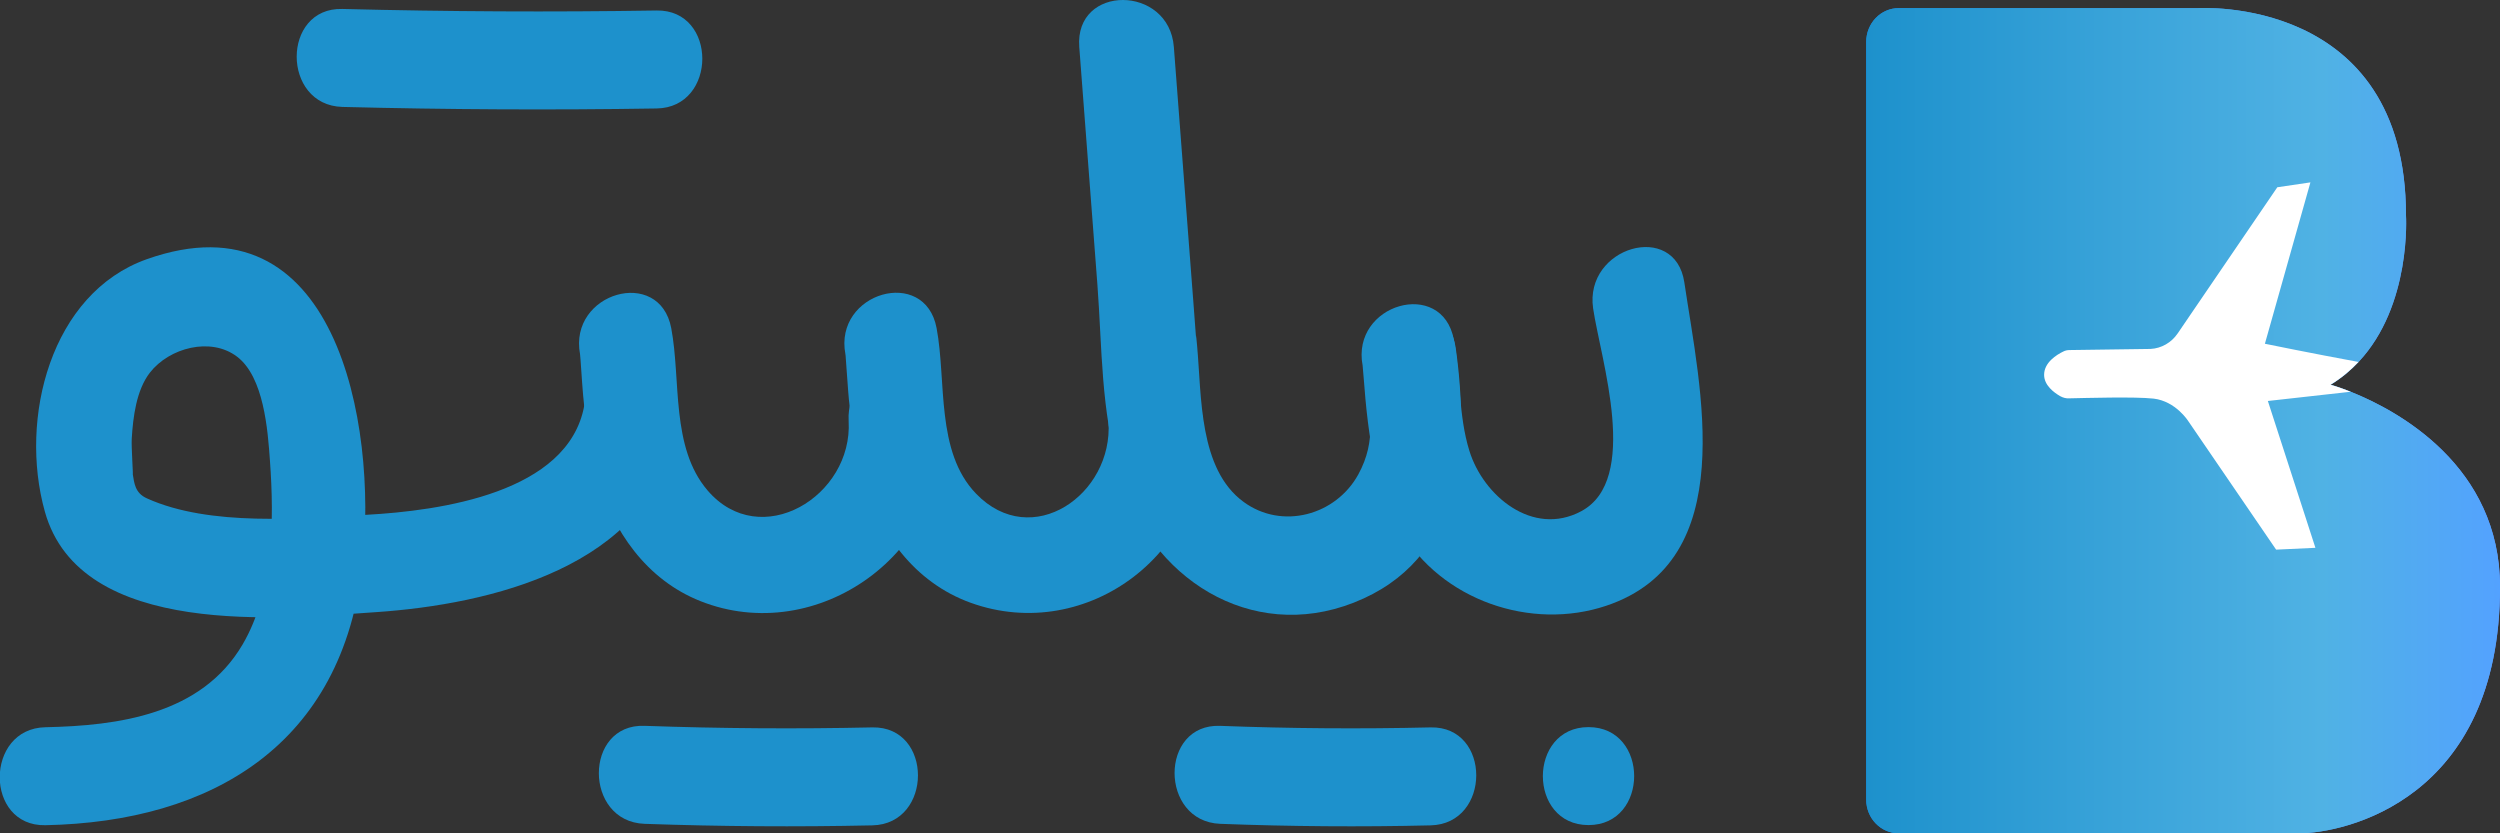 <svg width="96" height="32" viewBox="0 0 96 32" fill="none" xmlns="http://www.w3.org/2000/svg">
<rect x="0" y="0" width="96" height="32" fill="#333333" stroke="none"/>
<g clip-path="url(#clip0_842_2071)">
<path d="M96.001 22.535C96.001 30.715 90.024 32 88.27 32H72.912C72.222 32 71.662 31.42 71.662 30.705V1.612C71.662 0.892 72.222 0.312 72.912 0.312H84.4C84.4 0.312 92.39 -0.204 92.39 8.266C92.39 8.266 92.613 11.722 90.568 13.899C90.423 14.054 90.267 14.2 90.102 14.339C89.915 14.495 89.712 14.64 89.495 14.775C89.495 14.775 89.795 14.855 90.267 15.043C90.283 15.049 90.304 15.059 90.319 15.065C92.073 15.774 96.001 17.887 96.001 22.535Z" fill="url(#paint0_linear_842_2071)"/>
<path d="M96.001 22.535C96.001 30.715 90.024 32 88.27 32H72.912C72.222 32 71.662 31.42 71.662 30.705V1.612C71.662 0.892 72.222 0.312 72.912 0.312H84.4C84.4 0.312 92.39 -0.204 92.39 8.266C92.39 8.266 92.613 11.722 90.568 13.899C90.423 14.054 90.267 14.2 90.102 14.339C89.915 14.495 89.712 14.64 89.495 14.775C89.495 14.775 89.795 14.855 90.267 15.043C90.283 15.049 90.304 15.059 90.319 15.065C92.073 15.774 96.001 17.887 96.001 22.535Z" fill="url(#paint1_linear_842_2071)"/>
<path d="M52.392 14.355C52.594 15.801 52.885 16.892 52.158 18.22C51.292 19.794 49.227 20.353 47.754 19.273C46.031 18.015 46.145 15.221 45.969 13.28C45.891 12.41 45.958 13.334 45.917 12.824C45.886 12.458 45.86 12.087 45.834 11.716C45.74 10.47 45.642 9.228 45.548 7.981C45.393 5.923 45.232 3.864 45.076 1.806C44.895 -0.591 41.258 -0.613 41.444 1.806C41.678 4.848 41.906 7.884 42.14 10.926C42.327 13.409 42.264 15.688 42.985 18.204C44.127 22.192 48.023 24.696 51.982 23.143C56.148 21.509 56.439 17.209 55.899 13.356C55.557 10.969 52.06 11.98 52.392 14.355Z" fill="#1D91CC"/>
<path d="M42.565 16.199C42.752 18.988 39.618 21.176 37.48 18.956C35.924 17.344 36.349 14.64 35.965 12.598C35.519 10.223 32.017 11.228 32.463 13.598C32.484 13.722 32.463 13.646 32.499 14.049C32.536 14.479 32.556 14.915 32.598 15.345C32.697 16.317 32.816 17.301 33.091 18.241C33.739 20.466 35.104 22.364 37.278 23.148C41.745 24.755 46.529 21.187 46.197 16.194C46.036 13.802 42.404 13.781 42.565 16.199Z" fill="#1D91CC"/>
<path d="M32.588 16.166C32.754 19.063 29.195 21.208 27.166 18.827C25.755 17.171 26.154 14.613 25.776 12.603C25.329 10.227 21.827 11.233 22.274 13.603C22.289 13.678 22.346 14.672 22.393 15.194C22.486 16.22 22.611 17.263 22.901 18.252C23.529 20.401 24.826 22.261 26.896 23.083C31.363 24.857 36.505 21.261 36.215 16.166C36.085 13.759 32.453 13.742 32.588 16.166Z" fill="#1D91CC"/>
<path d="M22.434 15.586C21.817 18.929 16.909 19.612 14.076 19.768C11.534 19.907 8.068 20.23 5.645 19.139C5.173 18.929 5.157 18.542 5.095 18.188C5.126 18.37 5.038 17.156 5.059 16.838C5.11 16.011 5.235 14.984 5.754 14.312C6.501 13.351 8.094 12.931 9.1 13.694C10.133 14.474 10.283 16.511 10.366 17.693C10.532 19.988 10.506 22.713 9.318 24.744C7.736 27.448 4.529 27.867 1.743 27.926C-0.592 27.975 -0.597 31.737 1.743 31.688C8.13 31.559 13.173 28.593 13.92 21.633C14.501 16.215 12.877 7.385 5.635 9.954C1.951 11.26 0.721 16.059 1.722 19.644C3.087 24.535 10.833 23.756 14.486 23.503C18.74 23.207 24.966 21.799 25.931 16.591C26.378 14.221 22.875 13.205 22.434 15.586Z" fill="#1D91CC"/>
<path d="M61.176 11.845C61.467 13.807 62.992 18.424 60.715 19.633C58.857 20.622 56.958 19.042 56.424 17.311C55.993 15.919 56.097 14.457 55.827 13.038C55.376 10.663 51.874 11.668 52.325 14.038C52.33 14.054 52.356 14.436 52.393 14.844C52.439 15.452 52.502 16.064 52.59 16.666C52.782 17.951 53.119 19.23 53.773 20.353C55.35 23.062 58.8 24.228 61.68 23.261C66.853 21.525 65.286 14.936 64.679 10.846C64.326 8.465 60.829 9.475 61.176 11.845Z" fill="#1D91CC"/>
<path d="M60.999 31.683C63.334 31.683 63.339 27.921 60.999 27.921C58.664 27.921 58.659 31.683 60.999 31.683Z" fill="#1D91CC"/>
<path d="M46.856 31.635C49.549 31.737 52.242 31.759 54.935 31.694C57.27 31.64 57.275 27.878 54.935 27.932C52.242 27.996 49.549 27.975 46.856 27.873C44.517 27.781 44.522 31.544 46.856 31.635Z" fill="#1D91CC"/>
<path d="M24.749 31.635C27.665 31.737 30.581 31.758 33.497 31.694C35.831 31.645 35.837 27.883 33.497 27.932C30.581 27.996 27.665 27.975 24.749 27.872C22.409 27.787 22.414 31.549 24.749 31.635Z" fill="#1D91CC"/>
<path d="M13.148 4.106C17.169 4.208 21.195 4.23 25.216 4.165C27.55 4.128 27.556 0.366 25.216 0.403C21.189 0.468 17.169 0.446 13.148 0.344C10.808 0.28 10.808 4.042 13.148 4.106Z" fill="#1D91CC"/>
<path d="M90.266 15.043L87.086 15.398L88.912 21.036L87.403 21.106L84.03 16.172C84.03 16.172 83.553 15.409 82.702 15.307C81.981 15.226 80.056 15.285 79.47 15.296C79.345 15.307 79.221 15.274 79.106 15.21C78.868 15.07 78.494 14.796 78.494 14.393C78.494 13.915 78.982 13.619 79.226 13.501C79.303 13.458 79.392 13.442 79.48 13.442L82.583 13.399C82.998 13.377 83.382 13.157 83.62 12.807L87.449 7.191L88.72 7.003L86.972 13.2C86.972 13.2 88.886 13.592 90.567 13.899C90.422 14.054 90.266 14.199 90.1 14.339C89.914 14.495 89.711 14.64 89.493 14.774C89.493 14.774 89.794 14.855 90.266 15.043Z" fill="white"/>
</g>
<defs>
<linearGradient id="paint0_linear_842_2071" x1="71.664" y1="16.154" x2="96.003" y2="16.154" gradientUnits="userSpaceOnUse">
<stop stop-color="#0086FF"/>
<stop offset="0.773" stop-color="#5091FD"/>
<stop offset="1" stop-color="#6894FD"/>
</linearGradient>
<linearGradient id="paint1_linear_842_2071" x1="71.664" y1="16.154" x2="96.003" y2="16.154" gradientUnits="userSpaceOnUse">
<stop stop-color="#1D91CC"/>
<stop offset="0" stop-color="#1D91CC"/>
<stop offset="0.719" stop-color="#50B2E4"/>
<stop offset="1" stop-color="#53A2FF"/>
</linearGradient>
<clipPath id="clip0_842_2071">
<rect width="96" height="32" fill="white"/>
</clipPath>
</defs>
</svg>
